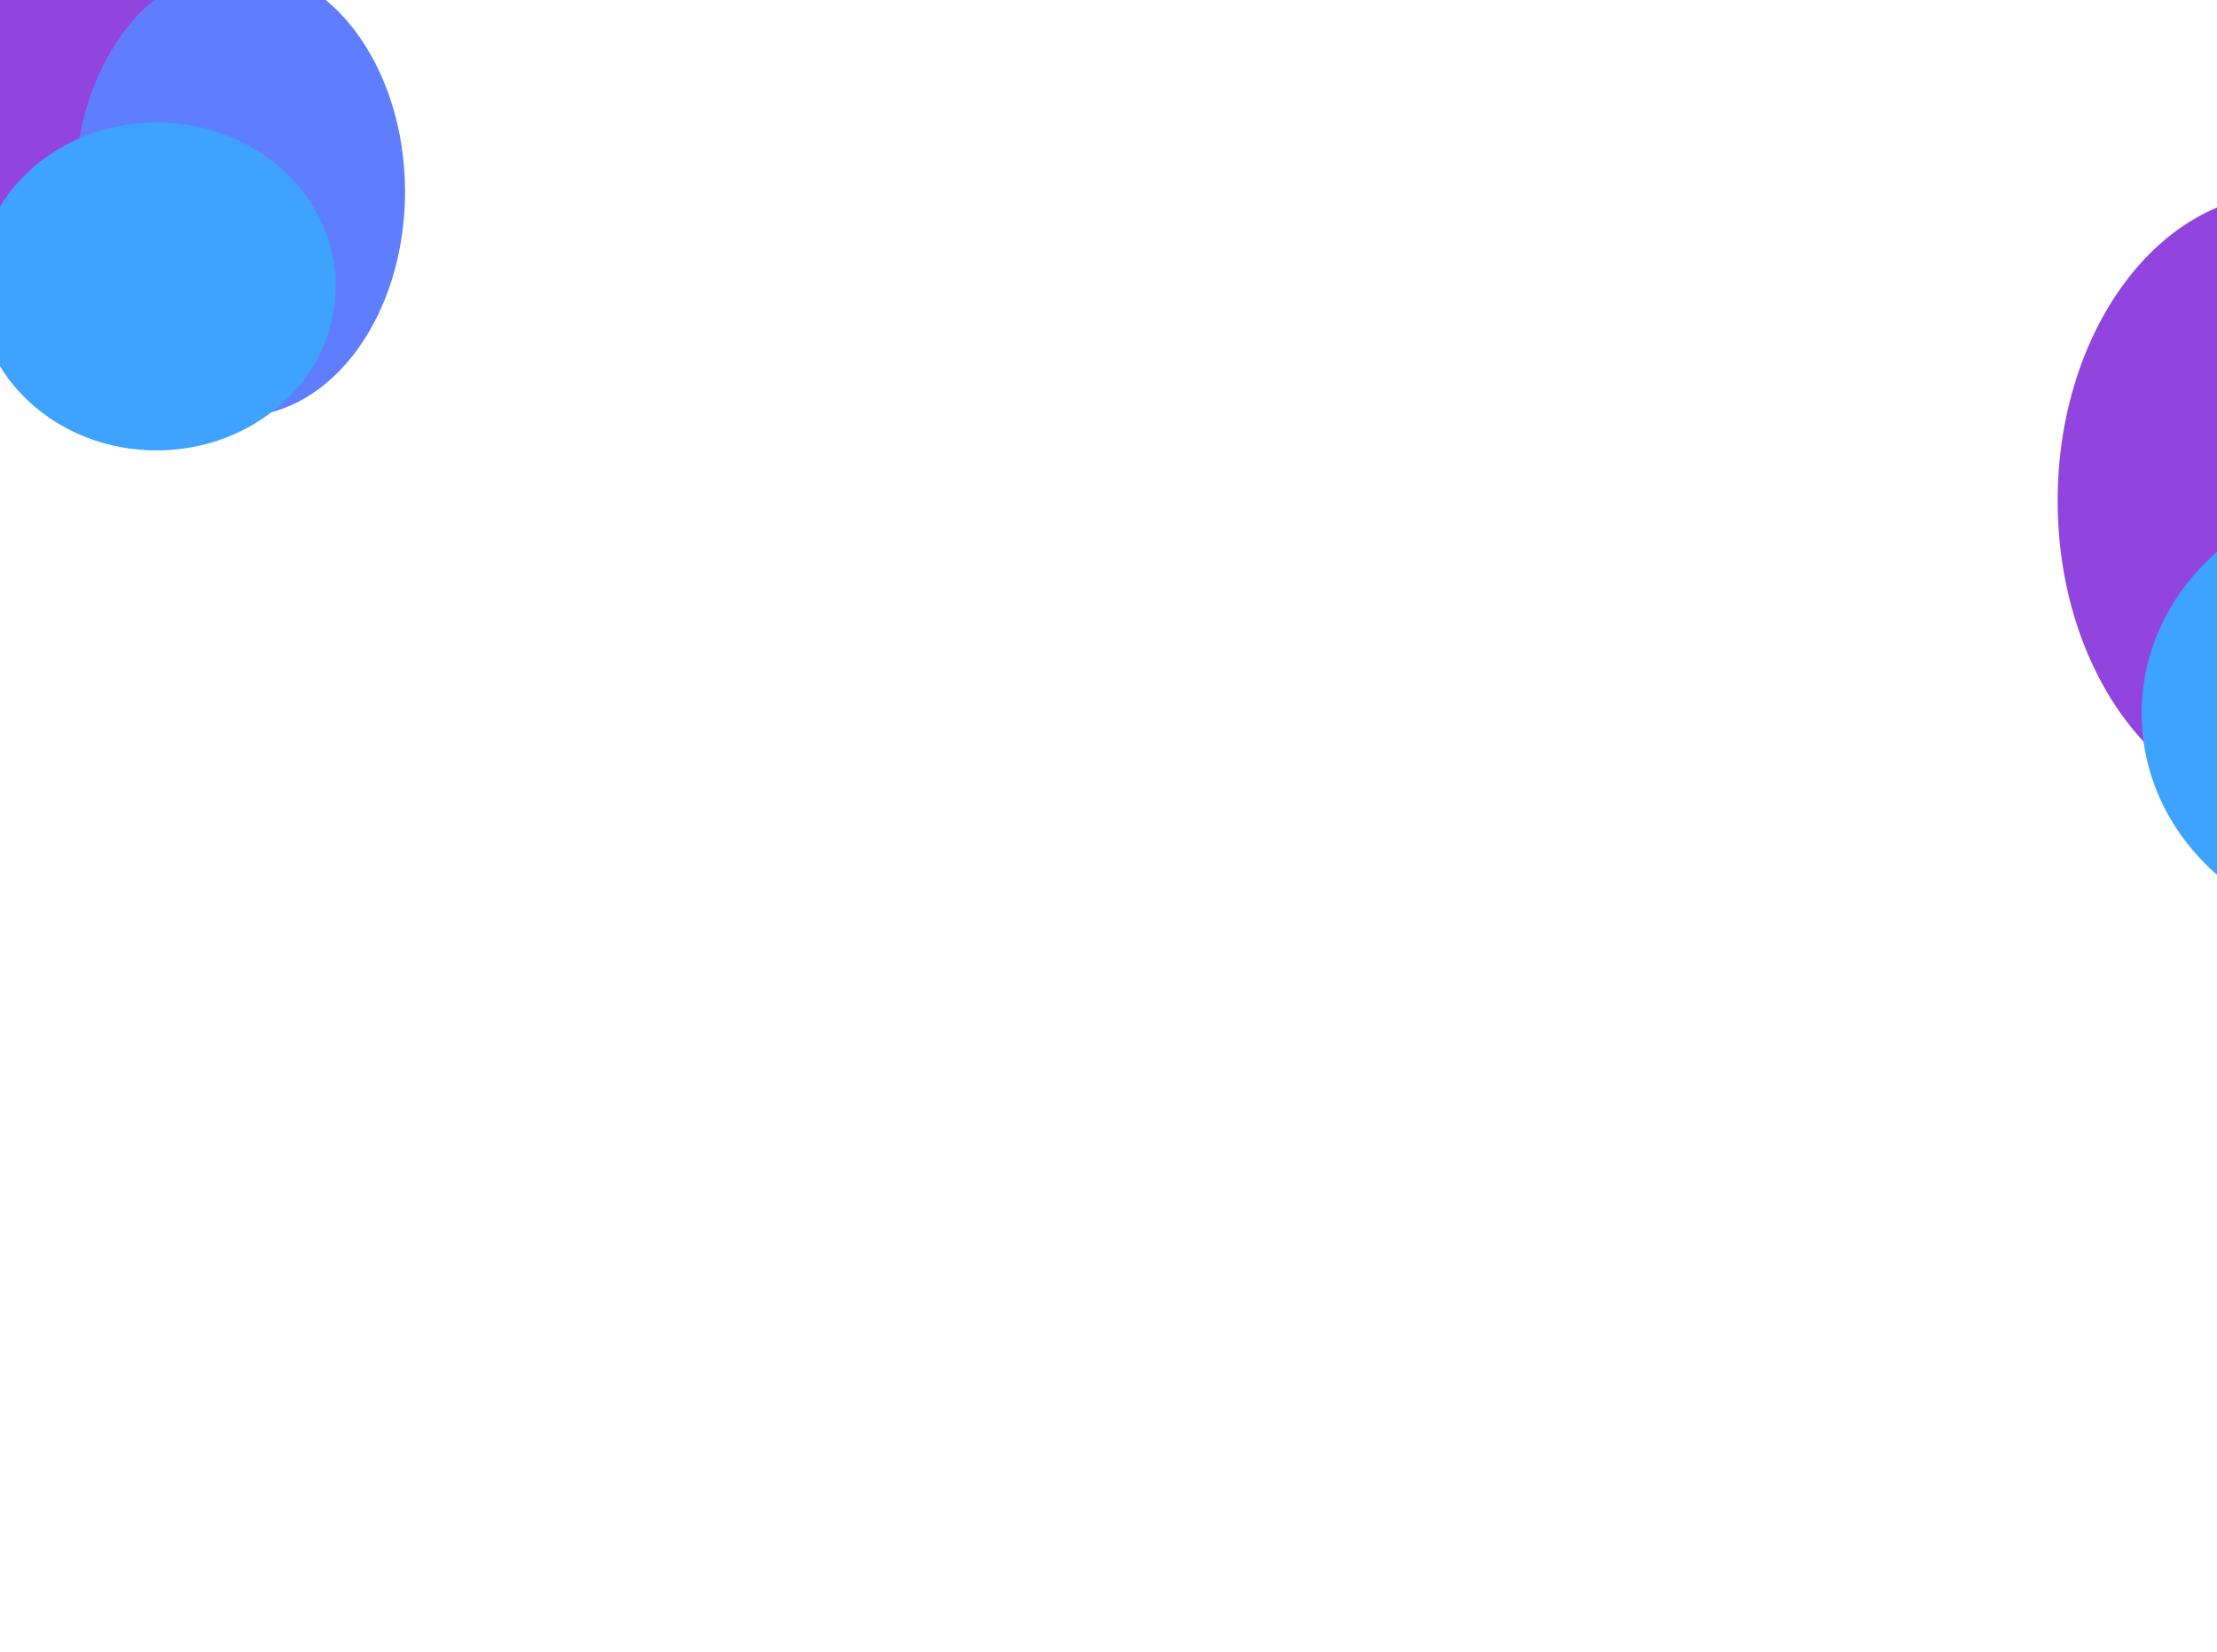 <svg width="1920" height="1431" viewBox="0 0 1920 1431" fill="none" xmlns="http://www.w3.org/2000/svg">
<path d="M2026.4 -733.223C2539.46 -484.208 2210.45 -25.163 1818 169.857C1597.65 291.223 1694.46 583.227 1421.34 733.444C1148.22 883.662 1129.55 399.365 704.758 623.161C279.962 846.958 -151.095 176.488 101.105 -123.789C353.305 -424.066 185.362 -428.271 222.695 -917.425C260.028 -1406.58 1003.79 -1632.14 1220.31 -1223.14C1436.84 -814.144 1470.99 -1002.79 2026.4 -733.223Z" stroke="url(#paint0_linear_391_3159)" stroke-opacity="0.06" stroke-width="2"/>
<path d="M1147.99 -381.979C1198.87 -360.556 1208.19 -243.206 1137.58 -217.49C1072.93 -193.942 1049.06 -133.069 1011.19 -112.28C911.497 -57.55 922.062 -100.631 855.943 -95.111C775.484 -88.393 647.034 -164.353 735.319 -264.786C807.929 -347.387 746.084 -357.938 782.68 -435.417C819.275 -512.896 911.194 -556.443 990.858 -486.414C1020.77 -460.117 1063.24 -417.659 1147.99 -381.979Z" stroke="url(#paint1_linear_391_3159)" stroke-opacity="0.06" stroke-width="2"/>
<path d="M1948.56 -699.539C2419.61 -471.214 2121.35 -43.233 1758.16 136.396C1551.97 248.87 1637.8 519.862 1386.07 658.313C1128.71 799.85 1112.71 355.663 720.517 559.617C327.025 763.679 -76.523 147.255 160.776 -134.854C396.65 -415.342 238.351 -420.124 275.617 -871.853C312.884 -1323.58 997.386 -1532.59 1201.47 -1154.41C1401.03 -780.207 1435.94 -947.84 1948.56 -699.539Z" stroke="url(#paint2_linear_391_3159)" stroke-opacity="0.06" stroke-width="2"/>
<path d="M1870.71 -665.851C2299.75 -458.216 2032.25 -61.298 1698.32 102.94C1506.27 206.521 1581.14 456.501 1350.79 583.186C1109.2 716.042 1095.85 311.966 736.271 496.076C374.083 680.404 -1.955 118.026 220.442 -145.915C439.989 -406.615 291.337 -411.973 328.536 -826.277C365.735 -1240.58 990.978 -1433.05 1182.62 -1085.68C1365.21 -746.266 1400.88 -892.89 1870.71 -665.851Z" stroke="url(#paint3_linear_391_3159)" stroke-opacity="0.06" stroke-width="2"/>
<path d="M1792.87 -632.167C2179.89 -445.223 1943.14 -79.368 1638.47 69.478C1460.58 164.167 1524.48 393.135 1315.52 508.054C1089.69 632.23 1079 268.264 752.027 432.531C421.142 597.124 72.614 88.793 280.11 -156.981C483.33 -397.892 344.323 -403.827 381.455 -780.706C418.587 -1157.59 984.573 -1333.5 1163.77 -1016.95C1329.4 -712.329 1365.82 -837.944 1792.87 -632.167Z" stroke="url(#paint4_linear_391_3159)" stroke-opacity="0.06" stroke-width="2"/>
<path d="M1715.02 -598.483C2060.02 -432.229 1854.03 -97.437 1578.62 36.018C1414.89 121.814 1467.81 329.771 1280.24 432.923C1070.18 548.418 1062.14 224.563 767.776 368.987C468.194 513.846 147.176 59.561 339.771 -168.045C526.665 -389.168 397.303 -395.68 434.368 -735.134C471.433 -1074.59 978.16 -1233.96 1144.92 -948.225C1293.58 -678.392 1330.76 -782.997 1715.02 -598.483Z" stroke="url(#paint5_linear_391_3159)" stroke-opacity="0.06" stroke-width="2"/>
<path d="M1635.79 -566.005C1938.77 -420.441 1763.54 -116.712 1517.39 1.351C1367.81 78.254 1409.76 265.199 1243.57 356.586C1049.28 463.4 1043.9 179.655 782.144 304.235C513.865 429.36 220.356 29.122 398.05 -180.317C568.618 -381.651 448.901 -388.74 485.899 -690.769C522.896 -992.798 970.366 -1135.62 1124.68 -880.704C1256.38 -645.661 1294.32 -729.258 1635.79 -566.005Z" stroke="url(#paint6_linear_391_3159)" stroke-opacity="0.06" stroke-width="2"/>
<path d="M1554.93 -534.967C1815.9 -410.093 1671.43 -137.428 1454.53 -34.755C1319.11 33.255 1350.09 199.188 1205.29 278.808C1026.76 376.942 1024.04 133.308 794.887 238.045C557.912 343.435 291.913 -2.757 454.705 -194.028C608.947 -375.573 498.875 -383.24 535.806 -647.843C572.736 -912.447 960.947 -1038.73 1102.82 -814.622C1217.56 -614.37 1256.25 -676.958 1554.93 -534.967Z" stroke="url(#paint7_linear_391_3159)" stroke-opacity="0.06" stroke-width="2"/>
<path d="M1473.98 -504.008C1692.93 -399.824 1579.22 -158.221 1391.58 -70.94C1270.31 -11.822 1290.32 133.099 1166.91 200.953C1004.15 290.406 1004.08 86.882 807.537 171.776C601.865 257.431 363.375 -34.714 511.266 -207.818C649.181 -369.574 548.755 -377.817 585.619 -604.996C622.482 -832.175 951.435 -941.908 1080.87 -748.618C1178.64 -583.157 1218.08 -624.736 1473.98 -504.008Z" stroke="url(#paint8_linear_391_3159)" stroke-opacity="0.06" stroke-width="2"/>
<path d="M1392.9 -473.157C1569.83 -389.664 1486.87 -179.124 1328.49 -107.234C1221.38 -57.008 1230.42 66.9 1128.39 122.988C981.399 203.76 983.993 40.347 820.053 105.398C645.684 171.318 434.704 -66.78 567.694 -221.716C689.283 -363.684 598.502 -372.504 635.299 -562.258C672.095 -752.012 941.789 -845.198 1058.78 -682.724C1139.59 -552.054 1179.79 -572.623 1392.9 -473.157Z" stroke="url(#paint9_linear_391_3159)" stroke-opacity="0.06" stroke-width="2"/>
<path d="M1311.62 -442.474C1446.54 -379.671 1394.34 -200.195 1265.22 -143.697C1172.25 -102.363 1170.33 0.534 1089.69 44.855C958.458 116.947 963.708 -6.356 832.375 38.851C689.31 85.038 505.84 -99.015 623.928 -235.783C729.191 -357.962 648.055 -367.359 684.784 -519.688C721.514 -672.017 931.95 -748.657 1036.5 -616.998C1100.34 -521.118 1141.3 -520.679 1311.62 -442.474Z" stroke="url(#paint10_linear_391_3159)" stroke-opacity="0.06" stroke-width="2"/>
<path d="M1230.04 -412.037C1322.94 -369.924 1301.5 -221.511 1201.63 -180.404C1122.83 -147.963 1109.93 -66.078 1050.67 -33.523C935.212 29.888 943.119 -53.303 844.393 -27.94C732.632 -1.488 576.671 -131.494 679.858 -250.095C768.794 -352.485 697.305 -362.459 733.967 -477.363C770.629 -592.267 921.807 -652.36 1013.91 -551.516C1060.79 -490.428 1102.5 -468.979 1230.04 -412.037Z" stroke="url(#paint11_linear_391_3159)" stroke-opacity="0.06" stroke-width="2"/>
<g filter="url(#filter0_bf_391_3159)">
<ellipse rx="143.68" ry="194.995" transform="matrix(1 0 0 -1 70.68 112.994)" fill="#9245DE"/>
<ellipse rx="143.071" ry="194.465" transform="matrix(1 0 0 -1 207.712 166.069)" fill="#5F7EFF"/>
<ellipse rx="155.175" ry="142.038" transform="matrix(1 0 0 -1 135.542 248.054)" fill="#3EA2FF"/>
</g>
<g filter="url(#filter1_bf_391_3159)">
<ellipse rx="195.819" ry="265.755" transform="matrix(1 0 0 -1 1977.82 433.755)" fill="#9245DE"/>
<ellipse rx="211.485" ry="193.581" transform="matrix(1 0 0 -1 2066.22 617.825)" fill="#3EA2FF"/>
</g>
<defs>
<filter id="filter0_bf_391_3159" x="-1105.05" y="-1114.05" width="2487.89" height="2536.2" filterUnits="userSpaceOnUse" color-interpolation-filters="sRGB">
<feFlood flood-opacity="0" result="BackgroundImageFix"/>
<feGaussianBlur in="BackgroundImage" stdDeviation="516.026"/>
<feComposite in2="SourceAlpha" operator="in" result="effect1_backgroundBlur_391_3159"/>
<feBlend mode="normal" in="SourceGraphic" in2="effect1_backgroundBlur_391_3159" result="shape"/>
<feGaussianBlur stdDeviation="309.616" result="effect2_foregroundBlur_391_3159"/>
</filter>
<filter id="filter1_bf_391_3159" x="749.948" y="-864.052" width="2641.67" height="2707.51" filterUnits="userSpaceOnUse" color-interpolation-filters="sRGB">
<feFlood flood-opacity="0" result="BackgroundImageFix"/>
<feGaussianBlur in="BackgroundImage" stdDeviation="516.026"/>
<feComposite in2="SourceAlpha" operator="in" result="effect1_backgroundBlur_391_3159"/>
<feBlend mode="normal" in="SourceGraphic" in2="effect1_backgroundBlur_391_3159" result="shape"/>
<feGaussianBlur stdDeviation="309.616" result="effect2_foregroundBlur_391_3159"/>
</filter>
<linearGradient id="paint0_linear_391_3159" x1="1475.69" y1="-708.714" x2="845.807" y2="-1762.35" gradientUnits="userSpaceOnUse">
<stop stop-color="#EAE8F5"/>
<stop offset="1" stop-color="#BFBDCD"/>
</linearGradient>
<linearGradient id="paint1_linear_391_3159" x1="1033.26" y1="-371.122" x2="902.816" y2="-582.207" gradientUnits="userSpaceOnUse">
<stop stop-color="#EAE8F5"/>
<stop offset="1" stop-color="#BFBDCD"/>
</linearGradient>
<linearGradient id="paint2_linear_391_3159" x1="1436.4" y1="-677.255" x2="852.266" y2="-1652.84" gradientUnits="userSpaceOnUse">
<stop stop-color="#EAE8F5"/>
<stop offset="1" stop-color="#BFBDCD"/>
</linearGradient>
<linearGradient id="paint3_linear_391_3159" x1="1397.1" y1="-645.791" x2="858.724" y2="-1543.32" gradientUnits="userSpaceOnUse">
<stop stop-color="#EAE8F5"/>
<stop offset="1" stop-color="#BFBDCD"/>
</linearGradient>
<linearGradient id="paint4_linear_391_3159" x1="1357.8" y1="-614.331" x2="865.186" y2="-1433.82" gradientUnits="userSpaceOnUse">
<stop stop-color="#EAE8F5"/>
<stop offset="1" stop-color="#BFBDCD"/>
</linearGradient>
<linearGradient id="paint5_linear_391_3159" x1="1318.49" y1="-582.868" x2="871.645" y2="-1324.31" gradientUnits="userSpaceOnUse">
<stop stop-color="#EAE8F5"/>
<stop offset="1" stop-color="#BFBDCD"/>
</linearGradient>
<linearGradient id="paint6_linear_391_3159" x1="1278.57" y1="-551.936" x2="877.255" y2="-1216.32" gradientUnits="userSpaceOnUse">
<stop stop-color="#EAE8F5"/>
<stop offset="1" stop-color="#BFBDCD"/>
</linearGradient>
<linearGradient id="paint7_linear_391_3159" x1="1237.93" y1="-521.644" x2="881.863" y2="-1110.14" gradientUnits="userSpaceOnUse">
<stop stop-color="#EAE8F5"/>
<stop offset="1" stop-color="#BFBDCD"/>
</linearGradient>
<linearGradient id="paint8_linear_391_3159" x1="1197.23" y1="-491.385" x2="886.404" y2="-1004.06" gradientUnits="userSpaceOnUse">
<stop stop-color="#EAE8F5"/>
<stop offset="1" stop-color="#BFBDCD"/>
</linearGradient>
<linearGradient id="paint9_linear_391_3159" x1="1156.47" y1="-461.17" x2="890.848" y2="-898.125" gradientUnits="userSpaceOnUse">
<stop stop-color="#EAE8F5"/>
<stop offset="1" stop-color="#BFBDCD"/>
</linearGradient>
<linearGradient id="paint10_linear_391_3159" x1="1115.61" y1="-431.027" x2="895.145" y2="-792.407" gradientUnits="userSpaceOnUse">
<stop stop-color="#EAE8F5"/>
<stop offset="1" stop-color="#BFBDCD"/>
</linearGradient>
<linearGradient id="paint11_linear_391_3159" x1="1074.58" y1="-400.986" x2="899.197" y2="-687.021" gradientUnits="userSpaceOnUse">
<stop stop-color="#EAE8F5"/>
<stop offset="1" stop-color="#BFBDCD"/>
</linearGradient>
</defs>
</svg>
